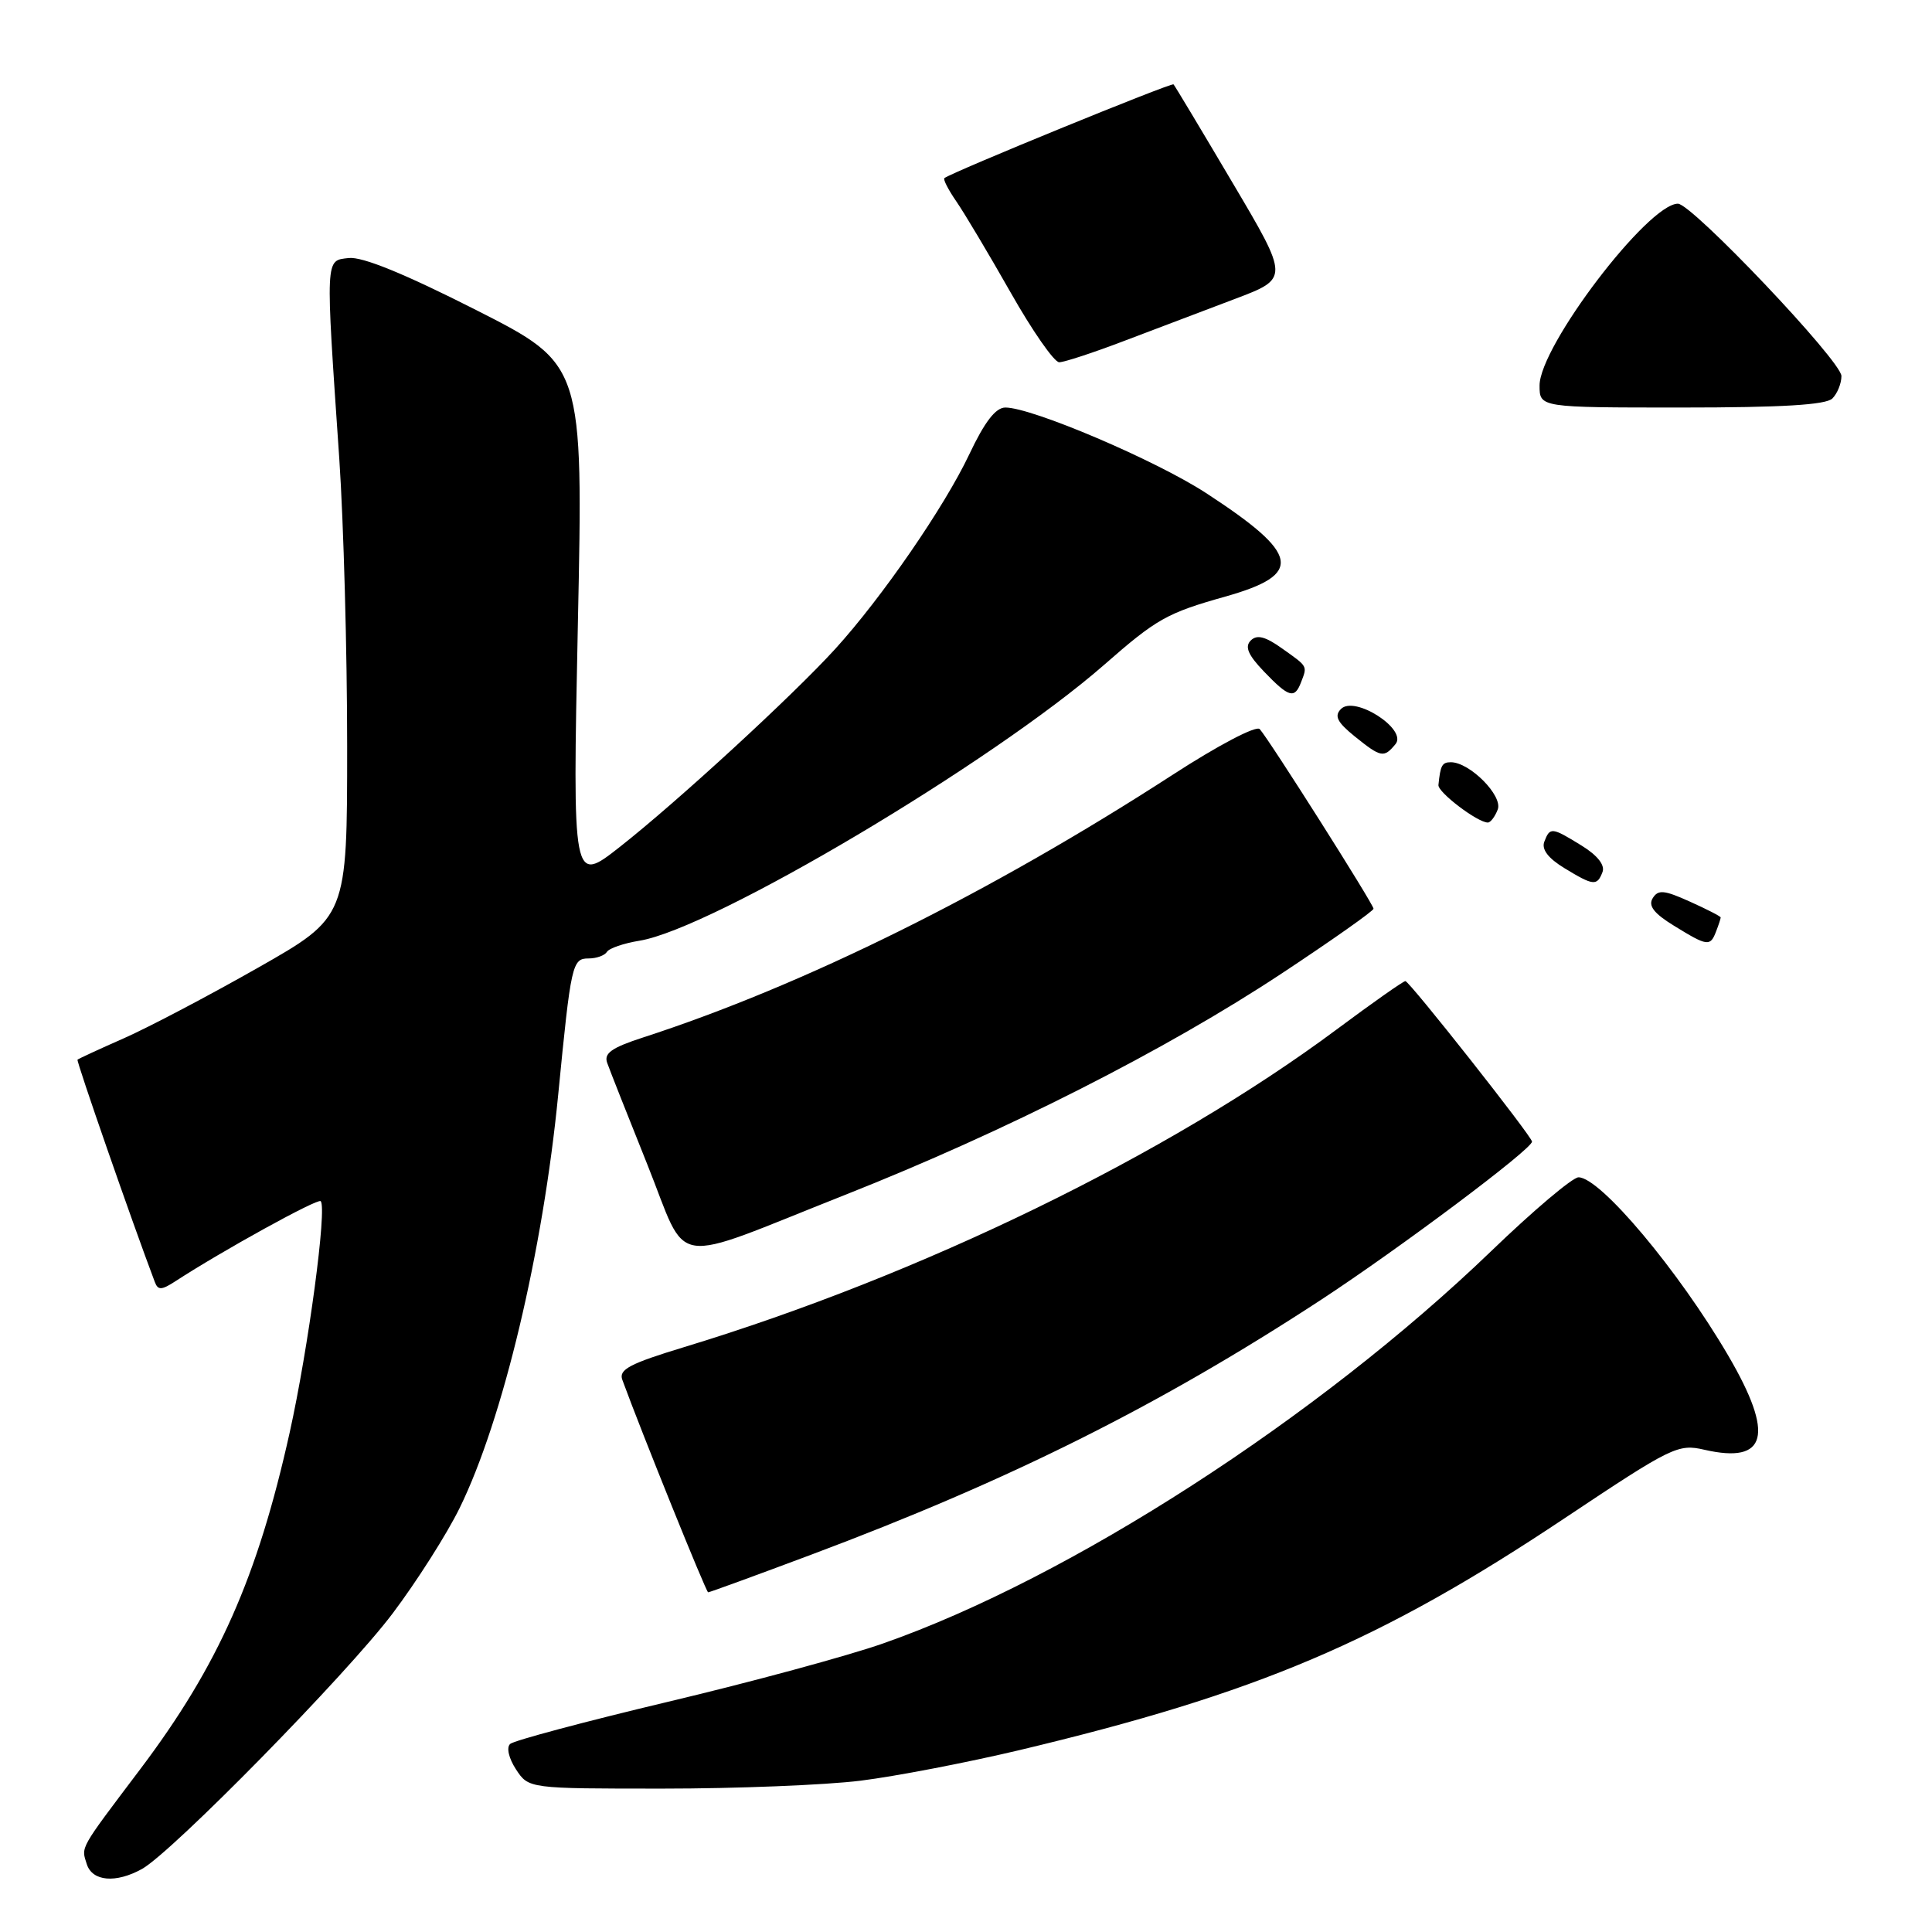 <?xml version="1.0" encoding="UTF-8" standalone="no"?>
<!DOCTYPE svg PUBLIC "-//W3C//DTD SVG 1.1//EN" "http://www.w3.org/Graphics/SVG/1.1/DTD/svg11.dtd" >
<svg xmlns="http://www.w3.org/2000/svg" xmlns:xlink="http://www.w3.org/1999/xlink" version="1.1" viewBox="0 0 256 256">
 <g >
 <path fill="currentColor"
d=" M 18.81 247.65 C 22.80 245.43 45.94 221.86 52.01 213.81 C 55.20 209.58 59.21 203.28 60.91 199.81 C 66.63 188.14 71.94 165.84 73.97 145.00 C 75.66 127.70 75.82 127.00 77.99 127.00 C 79.03 127.00 80.12 126.61 80.42 126.13 C 80.71 125.65 82.65 124.99 84.73 124.65 C 94.39 123.09 131.47 101.07 146.32 88.08 C 153.27 81.99 154.62 81.23 162.36 79.05 C 172.78 76.11 172.28 73.46 159.79 65.32 C 153.10 60.97 136.75 54.00 133.22 54.00 C 131.93 54.00 130.48 55.88 128.43 60.21 C 125.14 67.17 116.84 79.21 110.66 86.00 C 104.98 92.23 89.78 106.20 82.18 112.18 C 75.86 117.15 75.86 117.15 76.57 82.72 C 77.29 48.29 77.29 48.29 63.09 41.08 C 53.60 36.27 48.00 33.98 46.20 34.19 C 43.08 34.55 43.11 33.79 44.96 60.83 C 45.53 69.26 46.00 86.36 46.00 98.83 C 46.00 121.51 46.00 121.51 34.20 128.22 C 27.71 131.91 19.73 136.11 16.45 137.56 C 13.18 139.00 10.40 140.29 10.27 140.41 C 10.09 140.58 17.48 161.85 20.51 169.86 C 20.93 170.99 21.40 170.97 23.26 169.76 C 29.42 165.75 42.09 158.76 42.49 159.16 C 43.36 160.02 40.87 178.59 38.39 189.79 C 34.12 209.01 28.94 220.70 18.58 234.43 C 10.42 245.24 10.76 244.66 11.50 247.01 C 12.23 249.30 15.34 249.57 18.81 247.65 Z  M 114.03 235.95 C 118.69 235.37 128.12 233.55 135.00 231.92 C 166.67 224.38 182.87 217.49 207.34 201.16 C 221.54 191.69 222.35 191.29 225.84 192.10 C 234.17 194.01 235.15 190.15 229.01 179.64 C 222.42 168.36 212.04 156.00 209.16 156.00 C 208.38 156.00 203.17 160.40 197.58 165.79 C 174.64 187.87 141.72 209.12 117.00 217.77 C 112.33 219.41 99.50 222.89 88.50 225.50 C 77.50 228.12 68.10 230.63 67.60 231.08 C 67.08 231.55 67.41 232.97 68.37 234.45 C 70.05 237.00 70.05 237.00 87.80 237.00 C 97.56 237.00 109.37 236.53 114.03 235.95 Z  M 107.50 206.00 C 133.82 196.14 153.65 186.22 175.00 172.26 C 185.44 165.42 203.00 152.27 203.00 151.27 C 203.00 150.60 186.75 130.00 186.22 130.00 C 185.95 130.00 181.85 132.88 177.11 136.41 C 154.82 153.00 121.99 168.98 90.68 178.49 C 83.43 180.69 81.96 181.47 82.46 182.83 C 85.02 189.83 93.57 210.99 93.83 210.99 C 94.01 211.00 100.16 208.75 107.50 206.00 Z  M 112.00 158.32 C 133.25 149.91 154.51 139.12 169.83 128.99 C 176.53 124.56 182.00 120.70 182.00 120.41 C 182.00 119.82 168.17 97.99 166.92 96.61 C 166.46 96.10 161.38 98.77 155.31 102.71 C 131.21 118.31 106.50 130.57 85.18 137.48 C 81.03 138.83 79.99 139.57 80.46 140.85 C 80.78 141.76 83.17 147.81 85.77 154.29 C 91.34 168.19 88.27 167.71 112.00 158.32 Z  M 227.39 123.42 C 227.73 122.55 228.00 121.72 228.00 121.57 C 228.00 121.42 226.17 120.48 223.92 119.47 C 220.51 117.93 219.71 117.85 218.99 119.02 C 218.37 120.02 219.16 121.04 221.82 122.67 C 226.25 125.40 226.62 125.45 227.39 123.42 Z  M 212.34 115.55 C 212.69 114.63 211.68 113.35 209.58 112.05 C 205.61 109.60 205.38 109.57 204.63 111.53 C 204.24 112.54 205.14 113.72 207.27 115.02 C 211.14 117.38 211.62 117.43 212.34 115.55 Z  M 198.46 107.26 C 199.15 105.44 194.76 101.01 192.25 101.00 C 191.08 101.00 190.86 101.41 190.60 104.02 C 190.51 104.98 195.77 108.98 197.14 108.99 C 197.50 109.00 198.09 108.22 198.46 107.26 Z  M 184.91 98.60 C 186.54 96.65 179.48 92.10 177.68 93.95 C 176.77 94.87 177.19 95.70 179.50 97.57 C 183.00 100.39 183.37 100.46 184.91 98.60 Z  M 172.39 90.42 C 173.24 88.21 173.33 88.37 169.92 85.95 C 167.66 84.33 166.55 84.05 165.73 84.87 C 164.91 85.69 165.37 86.78 167.49 88.99 C 170.78 92.42 171.54 92.64 172.39 90.42 Z  M 242.80 52.80 C 243.46 52.14 244.00 50.80 244.00 49.83 C 244.00 47.85 224.18 26.98 222.33 26.99 C 218.35 27.02 204.00 45.88 204.00 51.08 C 204.00 54.00 204.00 54.00 222.80 54.00 C 236.09 54.00 241.95 53.65 242.80 52.80 Z  M 149.02 45.15 C 153.14 43.59 159.72 41.09 163.66 39.60 C 170.82 36.89 170.82 36.89 163.31 24.20 C 159.18 17.21 155.67 11.36 155.50 11.18 C 155.24 10.91 126.11 22.82 125.14 23.60 C 124.94 23.76 125.66 25.15 126.72 26.69 C 127.79 28.24 131.02 33.66 133.91 38.75 C 136.79 43.84 139.69 48.00 140.35 48.00 C 141.01 48.00 144.91 46.72 149.02 45.15 Z "/>
</g>
</svg>